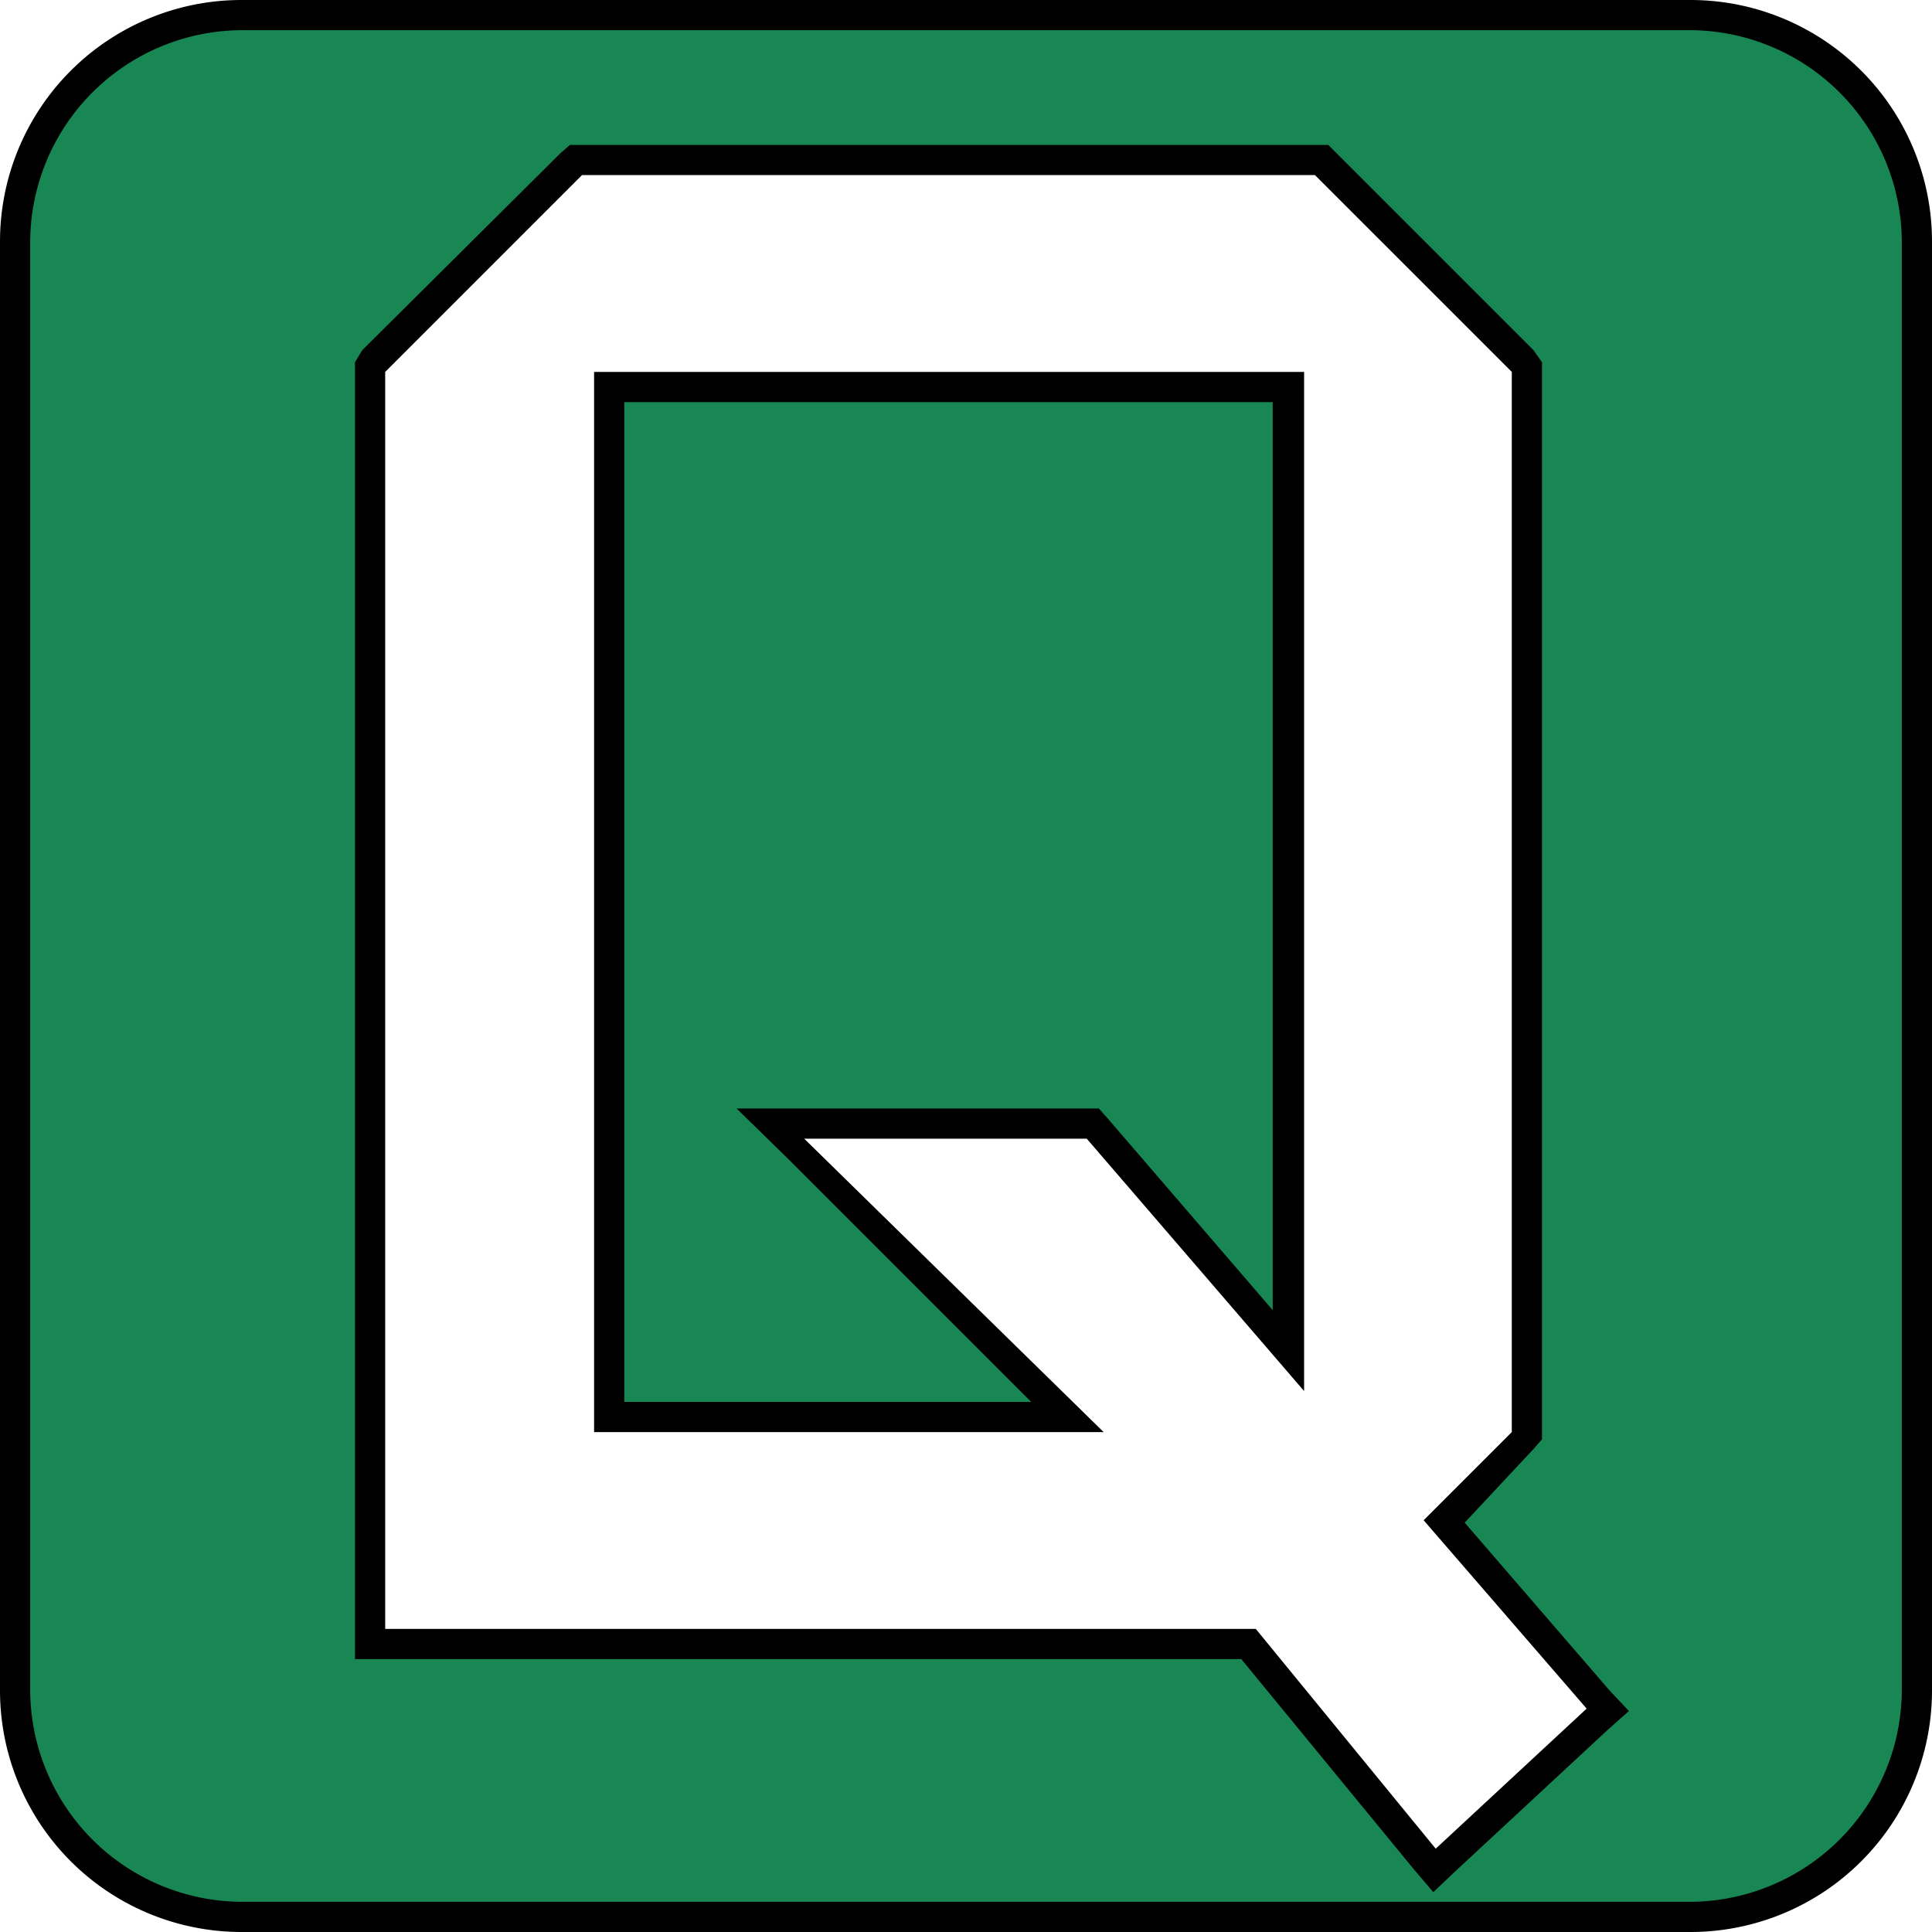 <svg xmlns="http://www.w3.org/2000/svg" viewBox="0 0 16 16"><path d="M2,15.88A1.89,1.89,0,0,1,.12,14V2A1.89,1.89,0,0,1,2,.12H14A1.89,1.89,0,0,1,15.88,2V14A1.89,1.89,0,0,1,14,15.88Zm9.88-.39,1.43-1.33L12,12.6l.65-.65,0-8.87L11,1.36l-6.21,0L3.1,3l0,10.63h7.28Z" fill="#198754"/><path d="M14,.25A1.76,1.76,0,0,1,15.75,2V14A1.76,1.76,0,0,1,14,15.75H2A1.76,1.76,0,0,1,.25,14V2A1.76,1.76,0,0,1,2,.25H14M2.94,13.74h7.34l1.42,1.73.17.2.19-.18,1.25-1.16.18-.16L13.33,14l-1.2-1.39L12.7,12l.07-.08V3L12.7,2.9,11.07,1.27,11,1.2H4.72l-.08.07L3,2.9,2.94,3V13.74M14,0H2A2,2,0,0,0,0,2V14a2,2,0,0,0,2,2H14a2,2,0,0,0,2-2V2a2,2,0,0,0-2-2ZM3.19,13.49V3.08L4.82,1.45h6.07l1.63,1.63v8.78l-.73.73,1.35,1.56-1.25,1.16L10.4,13.49Z"/><polygon points="5.04 11.73 5.04 3.21 10.66 3.21 10.66 11.18 9.05 9.3 6.35 9.3 8.83 11.73 5.04 11.73" fill="#198754"/><path d="M10.54,3.33v7.52L9.18,9.27,9.1,9.18h-3l.44.43,2,2H5.17V3.33h5.37m.25-.25H4.92v8.78H9.14L6.66,9.43H9l1.8,2.09V3.08Z"/></svg>